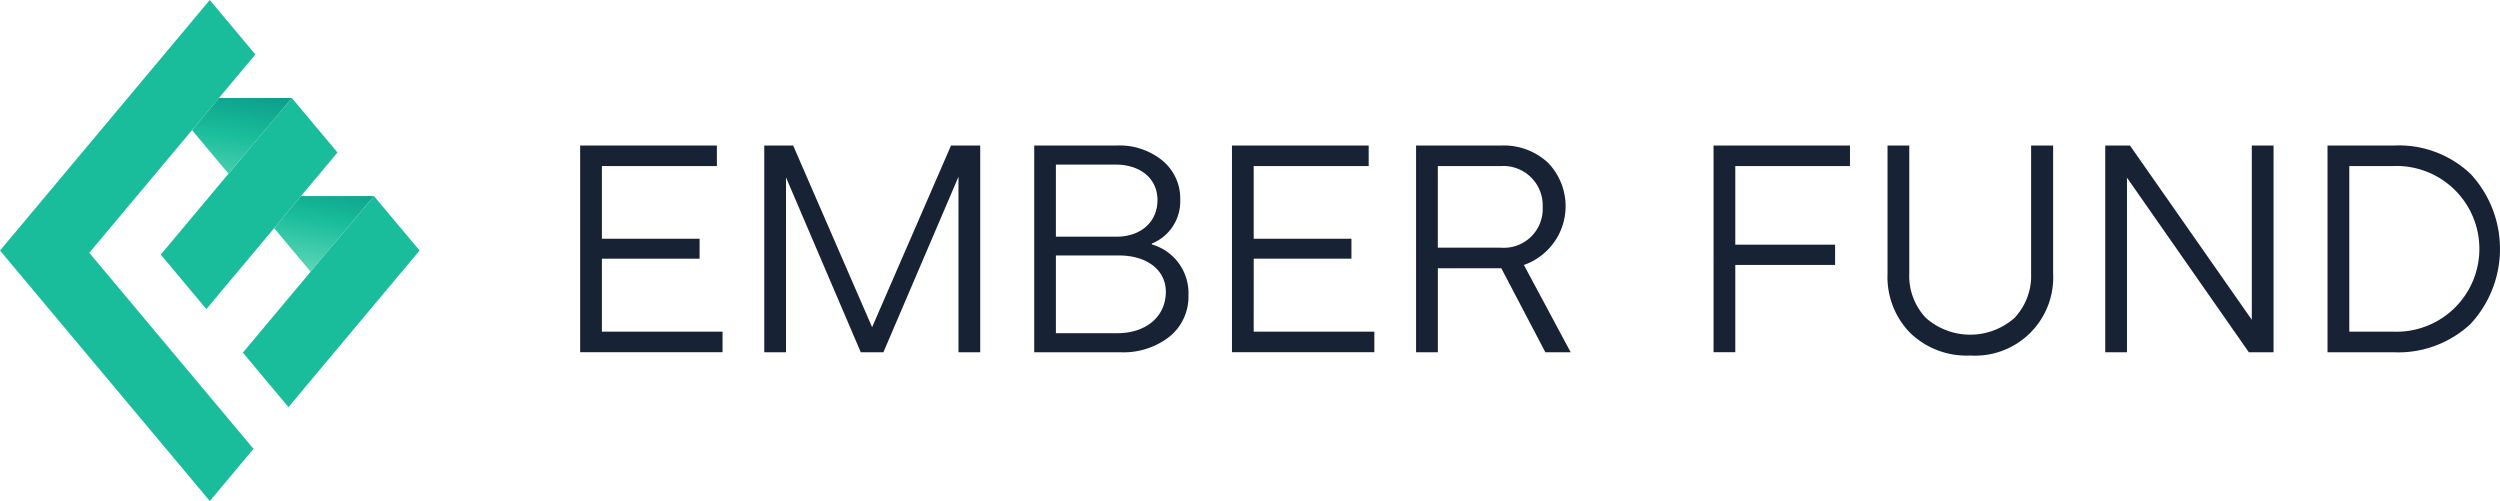 <svg xmlns="http://www.w3.org/2000/svg" xmlns:xlink="http://www.w3.org/1999/xlink" width="227.067" height="45.508" viewBox="0 0 227.067 45.508"><defs><linearGradient id="a" x1="0.238" y1="1.301" x2="0.743" y2="-0.798" gradientUnits="objectBoundingBox"><stop offset="0" stop-color="#81e2c7"/><stop offset="0.184" stop-color="#56d3b5"/><stop offset="0.469" stop-color="#19bd9b"/><stop offset="0.757" stop-color="#0a9988"/><stop offset="0.923" stop-color="#048a81"/></linearGradient><radialGradient id="b" cx="444.013" cy="1717.484" r="43.373" gradientTransform="translate(-66.692 -220.15) scale(1.194 1.171)" gradientUnits="userSpaceOnUse"><stop offset="0" stop-color="#81e2c7"/><stop offset="0.002" stop-color="#80e1c6"/><stop offset="0.147" stop-color="#5bd4b7"/><stop offset="0.292" stop-color="#3ecaaa"/><stop offset="0.436" stop-color="#29c2a2"/><stop offset="0.577" stop-color="#1dbe9c"/><stop offset="0.714" stop-color="#19bd9b"/></radialGradient><linearGradient id="c" x1="0.209" y1="1.565" x2="0.701" y2="-0.722" xlink:href="#a"/></defs><g transform="translate(-100.09 -432.94)"><g transform="translate(152.783 446.157)"><path d="M182.807,470.1h10.958v1.866H180.832V453.193h12.419v1.867H182.807v6.6h8.874v1.812h-8.874Z" transform="translate(-180.832 -453.193)" fill="#172335"/><path d="M223.418,453.193h2.652v18.776h-1.975V456.034l-6.818,15.935h-2.056l-6.791-15.881v15.881h-1.975V453.193h2.625l7.17,16.5Z" transform="translate(-189.733 -453.193)" fill="#172335"/><path d="M254.705,462.176a4.6,4.6,0,0,1,3.328,4.6,4.676,4.676,0,0,1-1.7,3.76,6.774,6.774,0,0,1-4.491,1.434h-7.819V453.193h7.467a6.168,6.168,0,0,1,4.194,1.38,4.453,4.453,0,0,1,1.6,3.571,4.121,4.121,0,0,1-2.57,3.95Zm-8.712-7.251v6.548h5.492c2.246,0,3.734-1.353,3.734-3.328,0-1.921-1.515-3.219-3.815-3.219Zm5.574,15.314c2.624,0,4.41-1.515,4.41-3.761,0-1.975-1.7-3.3-4.275-3.3h-5.709v7.062Z" transform="translate(-202.782 -453.193)" fill="#172335"/><path d="M273.523,470.1h10.958v1.866H271.548V453.193h12.419v1.867H273.523v6.6H282.4v1.812h-8.874Z" transform="translate(-212.346 -453.193)" fill="#172335"/><path d="M311.212,471.969h-2.3l-4-7.63h-5.763v7.63H297.17V453.193h7.711a5.9,5.9,0,0,1,4.248,1.542,5.658,5.658,0,0,1-2.165,9.307Zm-12.067-16.91v7.414h5.736a3.53,3.53,0,0,0,3.788-3.707,3.573,3.573,0,0,0-3.788-3.707Z" transform="translate(-221.246 -453.193)" fill="#172335"/><path d="M350.964,455.059H340.547V462.2h9.064v1.84h-9.064v7.927h-1.975V453.193h12.392Z" transform="translate(-235.629 -453.193)" fill="#172335"/><path d="M364.841,470.211a7.259,7.259,0,0,1-2.056-5.384V453.193h1.975v11.634a5.558,5.558,0,0,0,1.515,4.031,6.084,6.084,0,0,0,8.036,0,5.558,5.558,0,0,0,1.515-4.031V453.193h2v11.634a7.1,7.1,0,0,1-7.522,7.44A7.366,7.366,0,0,1,364.841,470.211Z" transform="translate(-244.04 -453.193)" fill="#172335"/><path d="M406.4,453.193h1.975v18.776h-2.246l-11.066-15.854v15.854h-1.975V453.193h2.246L406.4,469.02Z" transform="translate(-254.569 -453.193)" fill="#172335"/><path d="M430.083,453.193a9.45,9.45,0,0,1,6.953,2.6,10.019,10.019,0,0,1-.027,13.609,9.611,9.611,0,0,1-6.98,2.57h-6.007V453.193ZM430,470.1a7.527,7.527,0,1,0,0-15.043h-4V470.1Z" transform="translate(-265.314 -453.193)" fill="#172335"/></g><g transform="translate(100.09 432.94)"><path d="M147.31,460.227l-5.756,6.873-3.314-3.957,2.442-2.916Z" transform="translate(-113.343 -442.419)" fill="url(#a)"/><path d="M134.057,450.748l4.142,4.947L126.29,469.916l-4.143-4.947Zm-19.366,5.317,4.142,4.947,11.909-14.222-4.142-4.946Zm-14.6-.371,19.055,22.754,3.969-4.741L108.2,455.9l15.085-18.013-4.142-4.947Z" transform="translate(-100.09 -432.94)" fill="url(#b)"/><path d="M135.885,446.584l-5.756,6.873-3.314-3.957,2.442-2.916Z" transform="translate(-109.374 -437.68)" fill="url(#c)"/></g></g></svg>